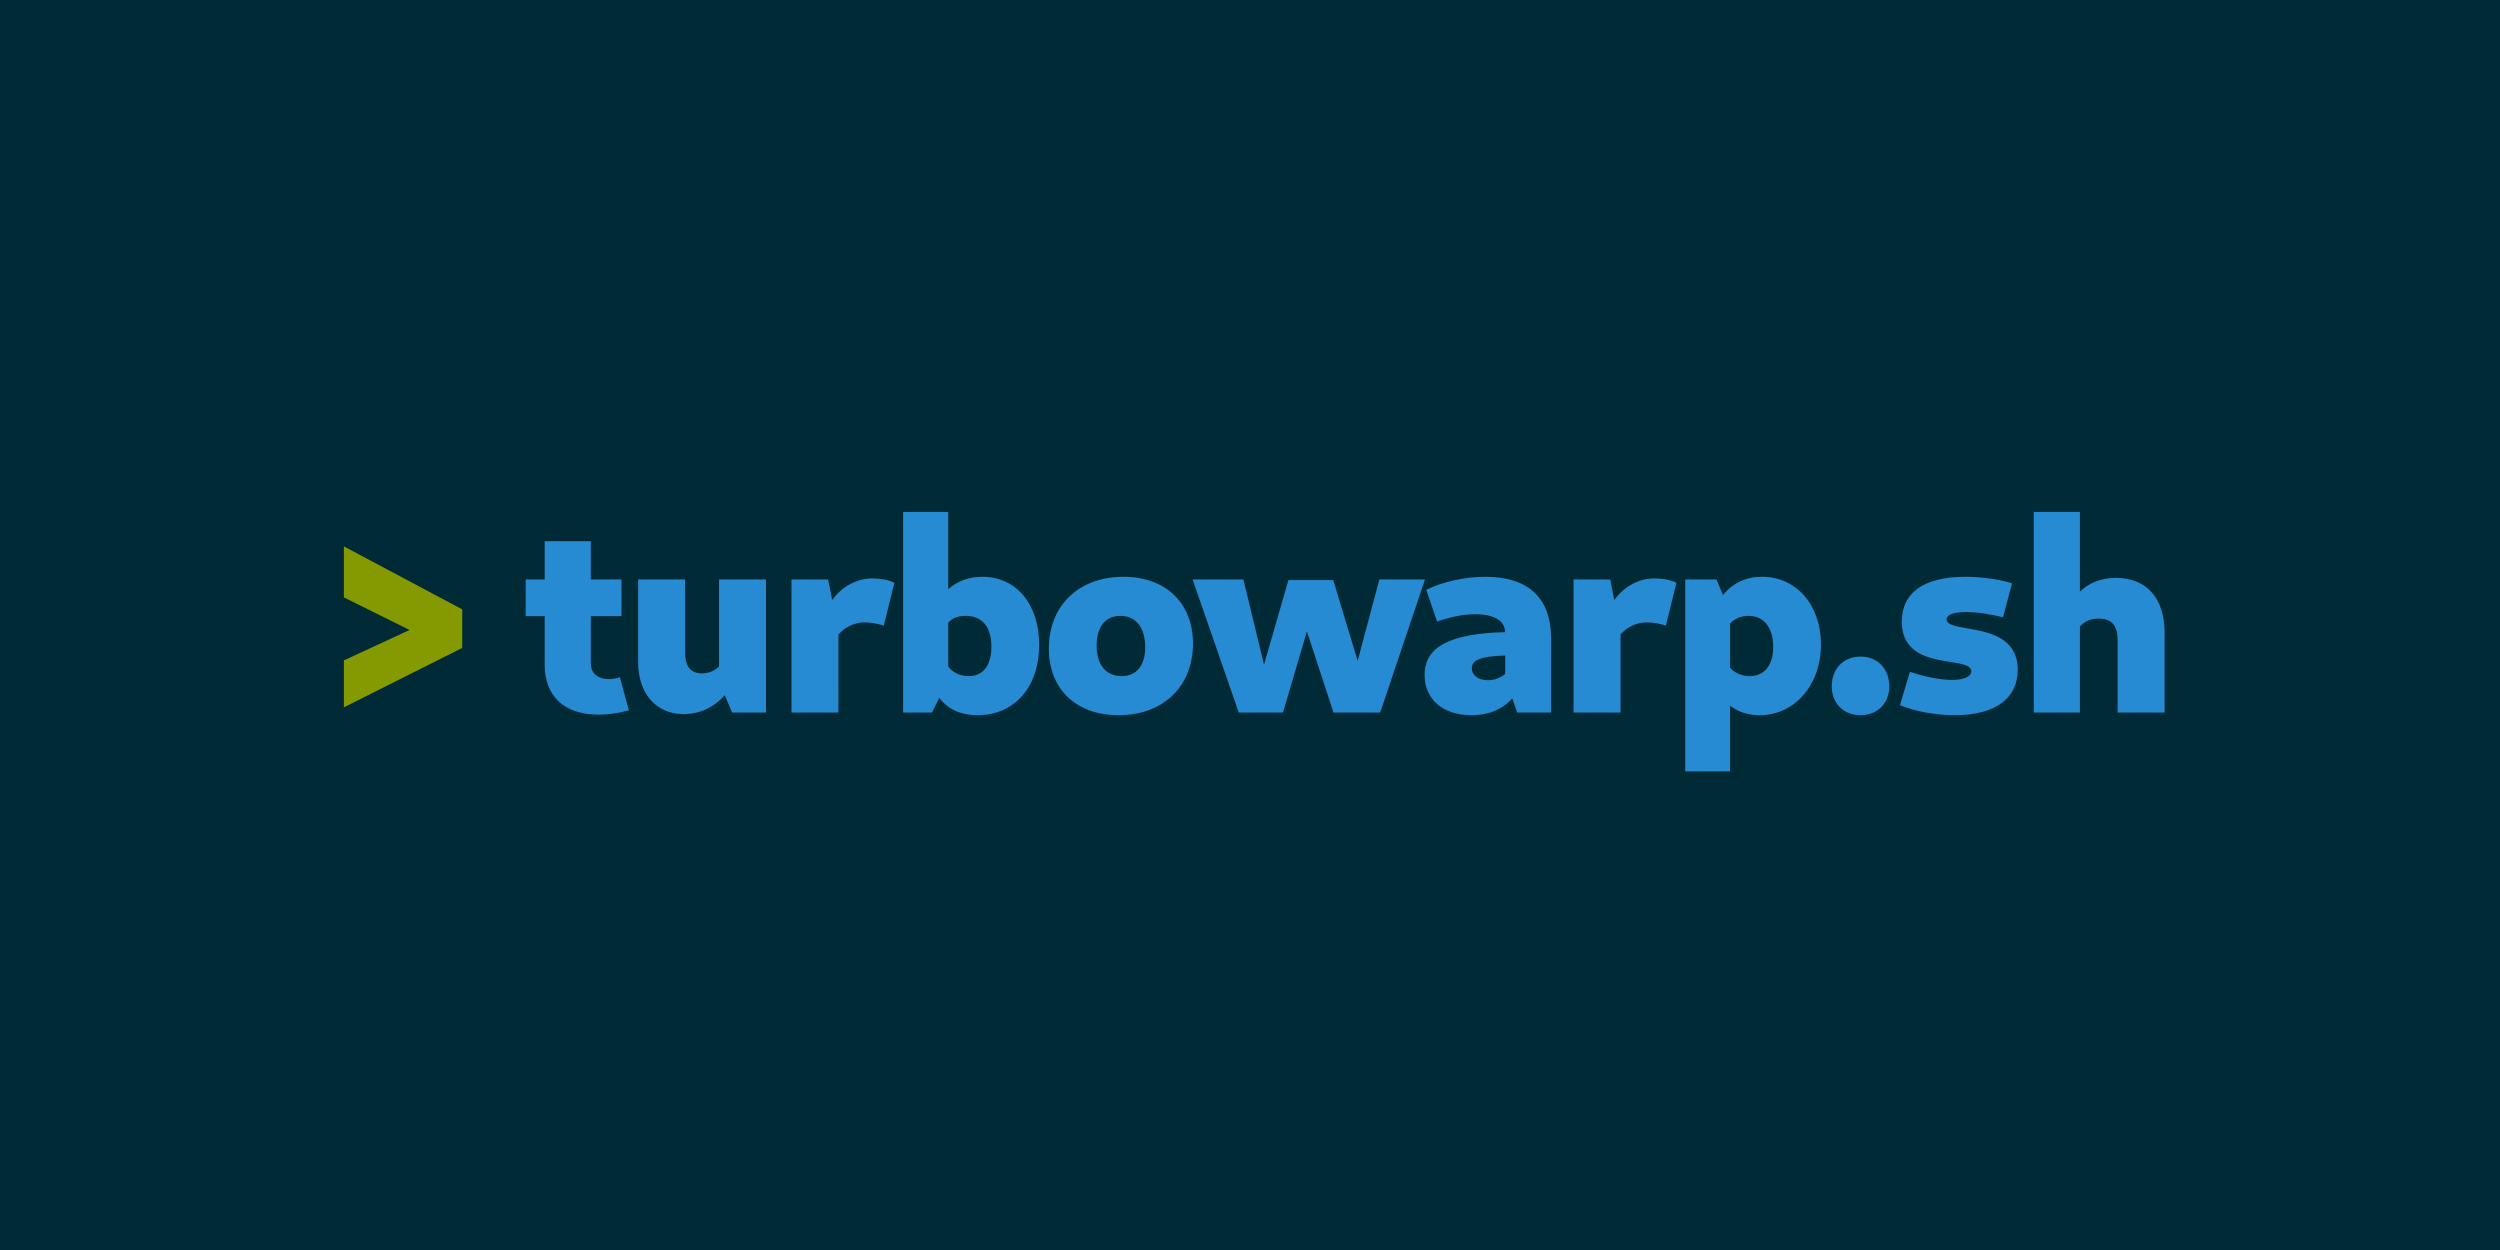 <svg width="600" height="300" viewBox="0 0 600 300" fill="none" xmlns="http://www.w3.org/2000/svg">
<rect width="600" height="300" fill="#002B36"/>
<path d="M82.532 169.762V158.492L98.297 151.196L82.532 143.379V131.131L110.935 146.245V155.496L82.532 169.762Z" fill="#859900"/>
<path d="M143.69 171.521C135.417 171.521 130.726 167.091 130.726 159.535V147.874H126.166V139.079H130.726V129.894H141.801V139.079H149.162V147.874H141.801V159.209C141.801 161.554 143.43 162.987 146.166 162.987C147.012 162.987 147.924 162.857 148.771 162.531L150.921 170.479C148.38 171.195 145.905 171.521 143.69 171.521ZM164.033 171.391C157.584 171.391 153.154 166.57 153.154 158.883V139.079H164.424V156.342V156.408C164.424 157.776 164.424 161.619 168.463 161.619C170.026 161.619 171.394 161.033 172.567 159.991V139.079H183.837V171H175.694L173.935 166.831C171.394 169.762 167.942 171.391 164.033 171.391ZM189.96 171V139.079H198.754L199.731 144.03C202.076 140.708 205.659 138.819 209.438 138.819C211.392 138.819 213.346 139.209 214.649 139.861L212.109 150.154C210.806 149.698 208.982 149.372 207.549 149.372C205.138 149.372 202.923 150.414 201.23 152.238V171H189.96ZM234.61 171.651C230.571 171.651 227.509 170.218 225.425 167.482L223.666 171H216.76V122.858H227.574V141.424C229.724 139.47 232.525 138.428 235.783 138.428C243.861 138.428 249.398 144.942 249.398 154.779C249.398 164.876 243.47 171.651 234.61 171.651ZM227.574 149.437V159.991C228.747 161.489 230.506 162.271 232.46 162.271C235.978 162.271 237.932 159.73 237.932 155.17C237.932 150.414 235.718 147.809 231.744 147.809C230.18 147.809 228.617 148.199 227.574 149.437ZM268.466 171.651C258.238 171.651 251.724 165.332 251.724 155.691C251.724 145.333 258.89 138.428 269.639 138.428C279.801 138.428 286.316 144.747 286.316 154.453C286.316 164.746 279.15 171.651 268.466 171.651ZM269.183 162.271C272.765 162.271 274.85 159.73 274.85 155.365C274.85 150.61 272.635 147.809 268.857 147.809C265.274 147.809 263.189 150.479 263.189 154.974C263.189 159.535 265.404 162.271 269.183 162.271ZM297.304 171L286.23 139.079H298.412L303.363 159.535L309.226 139.209H319.974L325.837 158.623L331.049 139.079H341.993L331.244 171H320.04L313.655 151.522L307.923 171H297.304ZM364.12 171L362.948 167.612C360.537 170.283 357.28 171.651 353.176 171.651C346.271 171.651 341.906 167.808 341.906 162.01C341.906 155.235 347.964 152.043 361.254 151.717C361.123 148.916 358.518 147.418 354.088 147.418C351.287 147.418 348.225 148.004 344.902 149.177L342.297 141.555C346.336 139.6 351.547 138.428 356.498 138.428C366.921 138.428 372.263 143.639 372.263 153.281V171H364.12ZM361.254 161.749V157.32C355.456 157.515 353.241 158.362 353.241 160.381C353.241 162.075 354.804 163.248 357.085 163.248C358.648 163.248 360.081 162.727 361.254 161.749ZM377.657 171V139.079H386.452L387.429 144.03C389.774 140.708 393.357 138.819 397.136 138.819C399.09 138.819 401.044 139.209 402.347 139.861L399.807 150.154C398.504 149.698 396.68 149.372 395.247 149.372C392.836 149.372 390.621 150.414 388.927 152.238V171H377.657ZM422.308 171.651C419.572 171.651 417.162 170.87 415.207 169.371V185.136H404.458V139.079H411.95L413.513 142.792C415.794 139.991 418.986 138.428 422.894 138.428C431.103 138.428 437.031 145.203 437.031 154.649C437.031 164.42 430.712 171.651 422.308 171.651ZM415.207 160.251C416.38 161.554 418.074 162.271 419.898 162.271C423.481 162.271 425.565 159.665 425.565 155.235C425.565 150.545 423.285 147.809 419.637 147.809C417.878 147.809 416.315 148.46 415.207 149.633V160.251ZM446.524 171.651C442.355 171.651 439.619 168.655 439.619 164.746C439.619 160.577 442.355 157.58 446.524 157.58C450.693 157.58 453.429 160.577 453.429 164.746C453.429 168.655 450.693 171.651 446.524 171.651ZM469.138 171.651C464.513 171.651 459.627 170.739 455.979 169.241L458.389 161.228C461.711 162.401 465.75 163.183 468.552 163.183C471.353 163.183 473.112 162.336 473.112 161.098C473.112 159.665 470.962 159.339 468.161 158.883C463.275 158.101 456.435 157.059 456.435 149.177C456.435 142.206 461.776 138.428 471.678 138.428C475.522 138.428 479.756 139.014 482.883 139.991L480.734 148.134C477.541 147.353 474.415 146.896 471.874 146.896C468.747 146.896 467.183 147.548 467.183 148.655C467.183 149.958 469.333 150.284 472.069 150.805C477.151 151.652 484.251 152.89 484.251 160.772C484.251 167.678 478.779 171.651 469.138 171.651ZM508.235 171V153.737C508.235 150.154 506.867 148.46 503.61 148.46C501.916 148.46 500.483 148.981 499.18 150.349V171H488.106V122.858H499.18V142.011C501.525 139.731 504.522 138.688 507.844 138.688C515.141 138.688 519.505 143.574 519.505 151.847V171H508.235Z" fill="#268BD2"/>
</svg>
